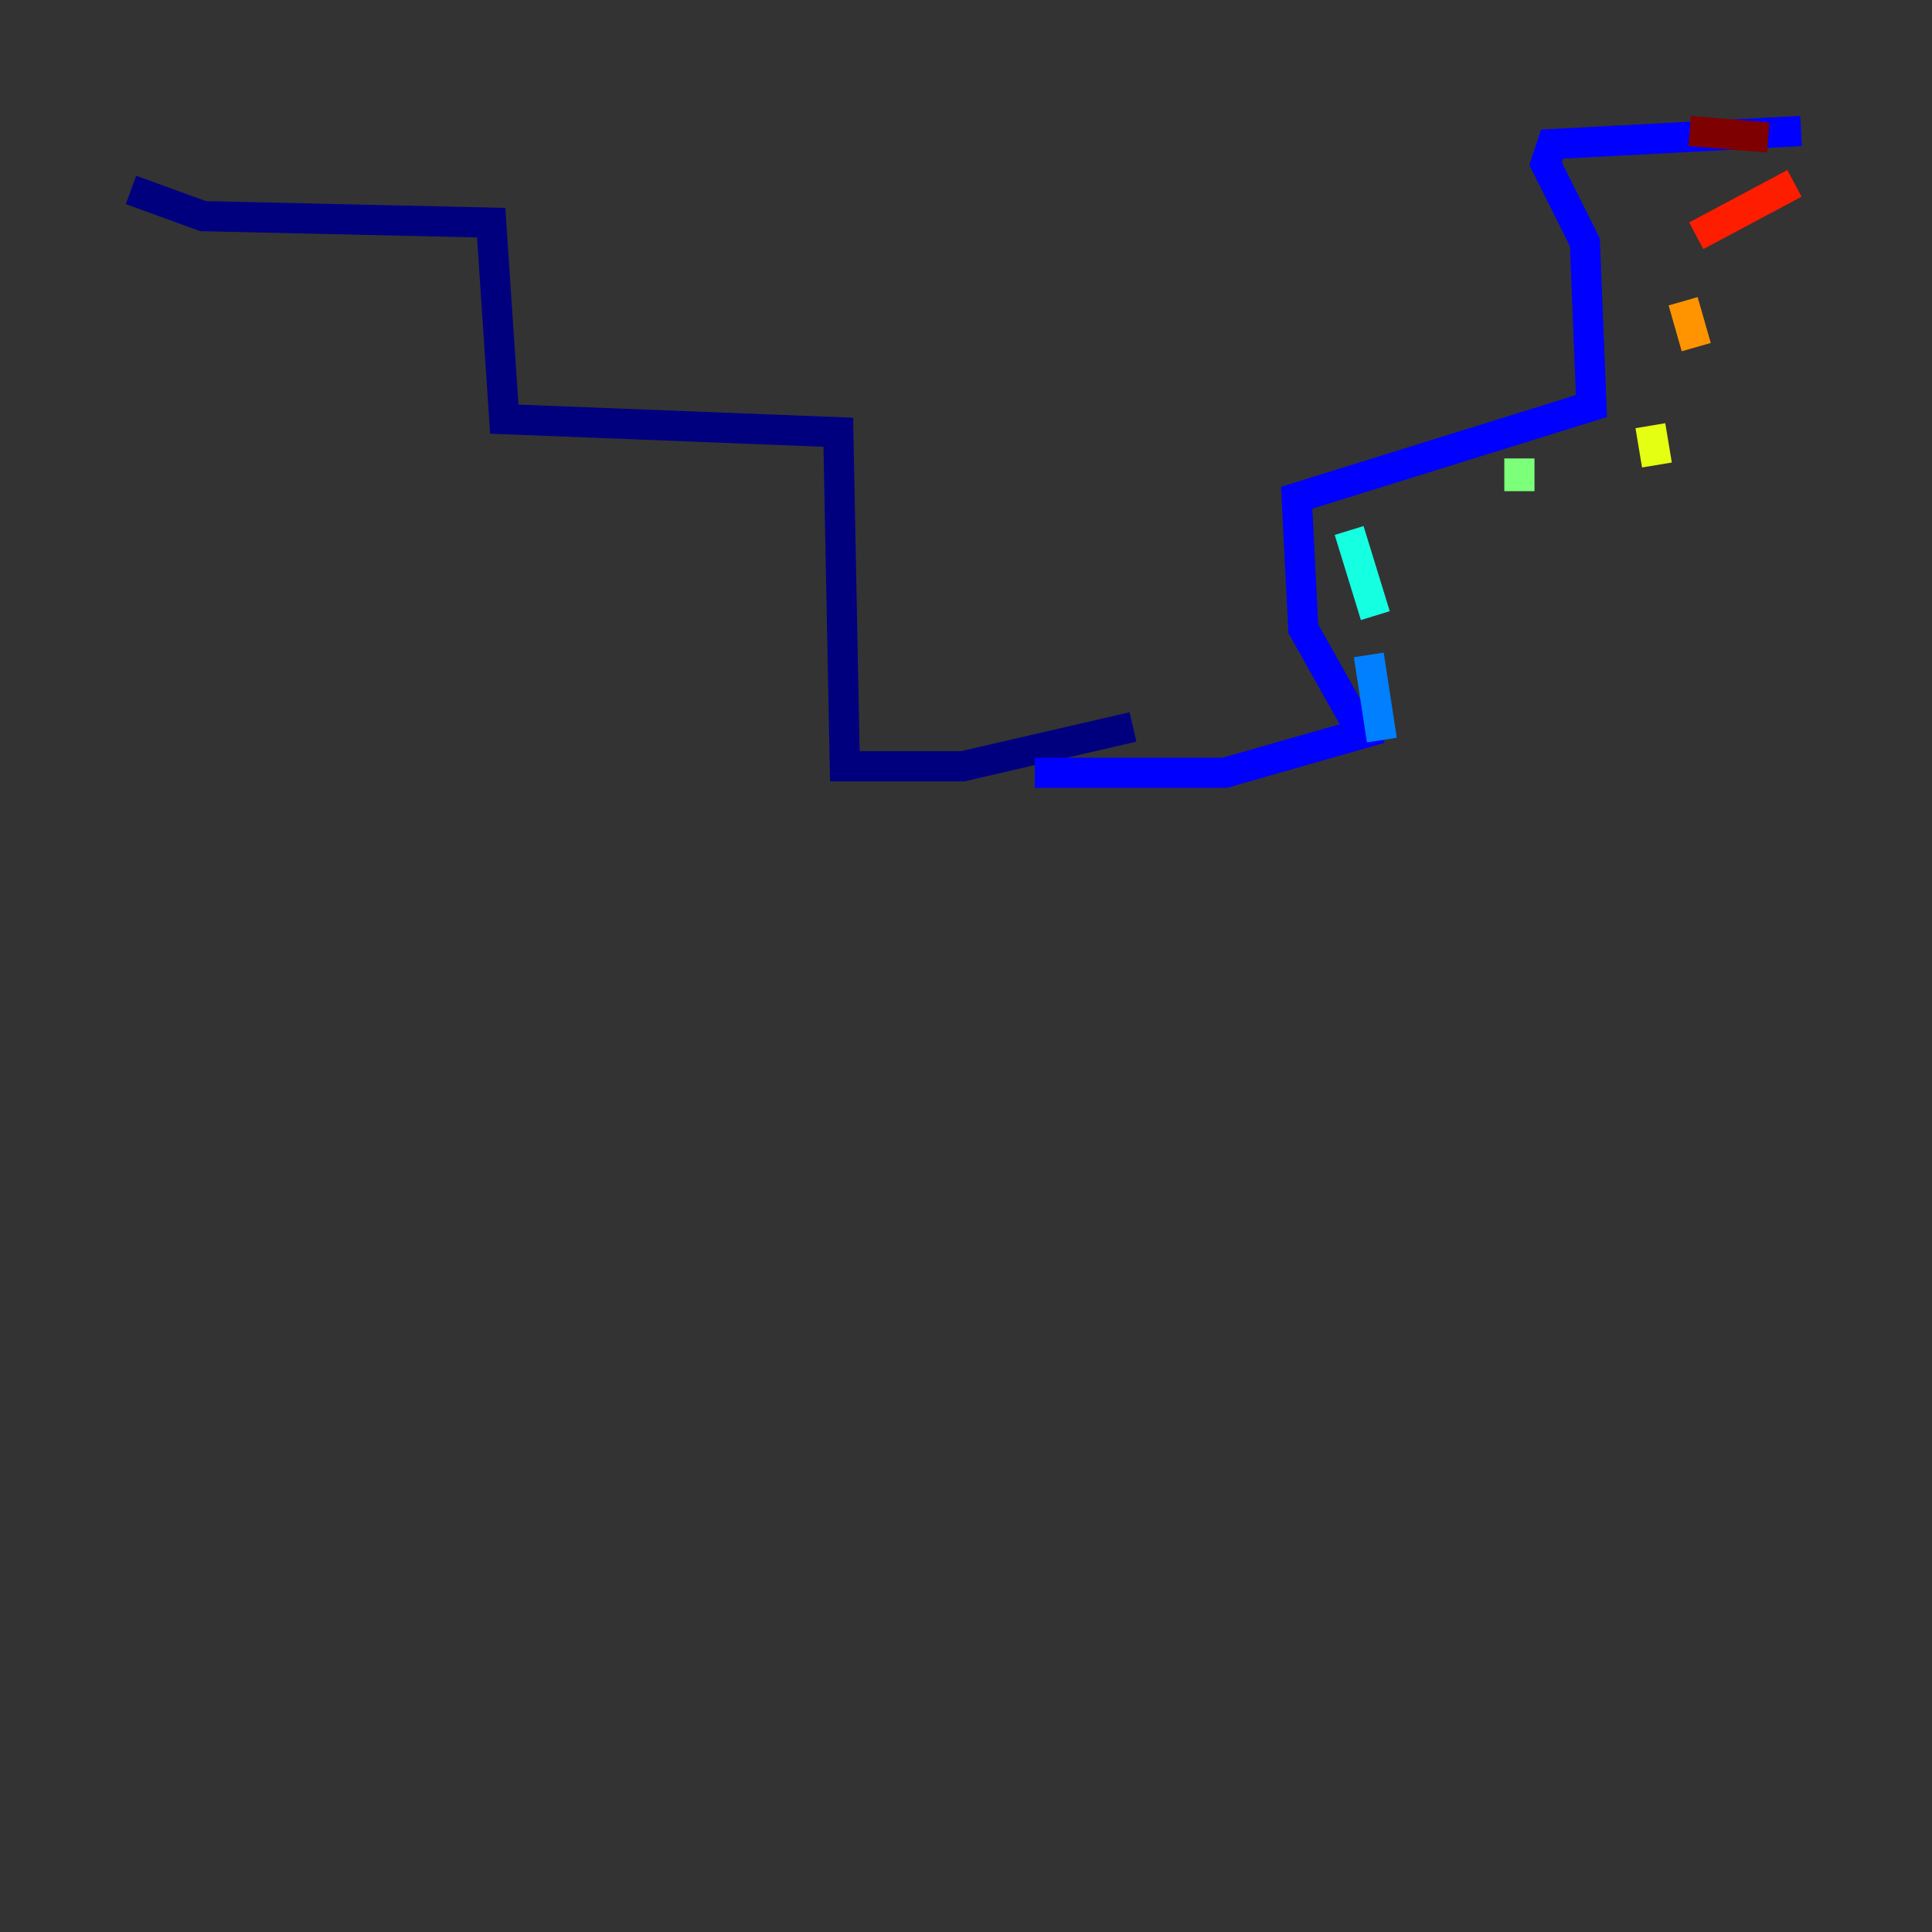 <?xml version="1.0" encoding="utf-8" ?>
<svg baseProfile="tiny" height="128" version="1.2" viewBox="0,0,128,128" width="128" xmlns="http://www.w3.org/2000/svg" xmlns:ev="http://www.w3.org/2001/xml-events" xmlns:xlink="http://www.w3.org/1999/xlink"><rect x="0" y="0" width="128" height="128" fill="#333333" stroke="none"/><defs /><polyline fill="none" points="8.678,12.583 13.451,14.319 32.542,14.752 33.41,27.77 55.539,28.637 55.973,50.766 63.783,50.766 75.064,48.163" stroke="#00007f" stroke-width="2" /><polyline fill="none" points="119.322,8.678 102.834,9.546 102.4,10.848 105.003,16.054 105.437,26.902 85.912,32.976 86.346,41.654 90.251,48.597 81.139,51.2 68.556,51.2" stroke="#0000ff" stroke-width="2" /><polyline fill="none" points="90.685,43.39 91.552,49.031" stroke="#0080ff" stroke-width="2" /><polyline fill="none" points="89.383,35.146 91.119,40.786" stroke="#15ffe1" stroke-width="2" /><polyline fill="none" points="100.664,30.373 100.664,32.542" stroke="#7cff79" stroke-width="2" /><polyline fill="none" points="109.342,28.203 109.776,30.807" stroke="#e4ff12" stroke-width="2" /><polyline fill="none" points="111.512,19.959 112.38,22.997" stroke="#ff9400" stroke-width="2" /><polyline fill="none" points="112.38,15.62 118.888,12.149" stroke="#ff1d00" stroke-width="2" /><polyline fill="none" points="111.946,8.678 117.153,9.112" stroke="#7f0000" stroke-width="2" /></svg>